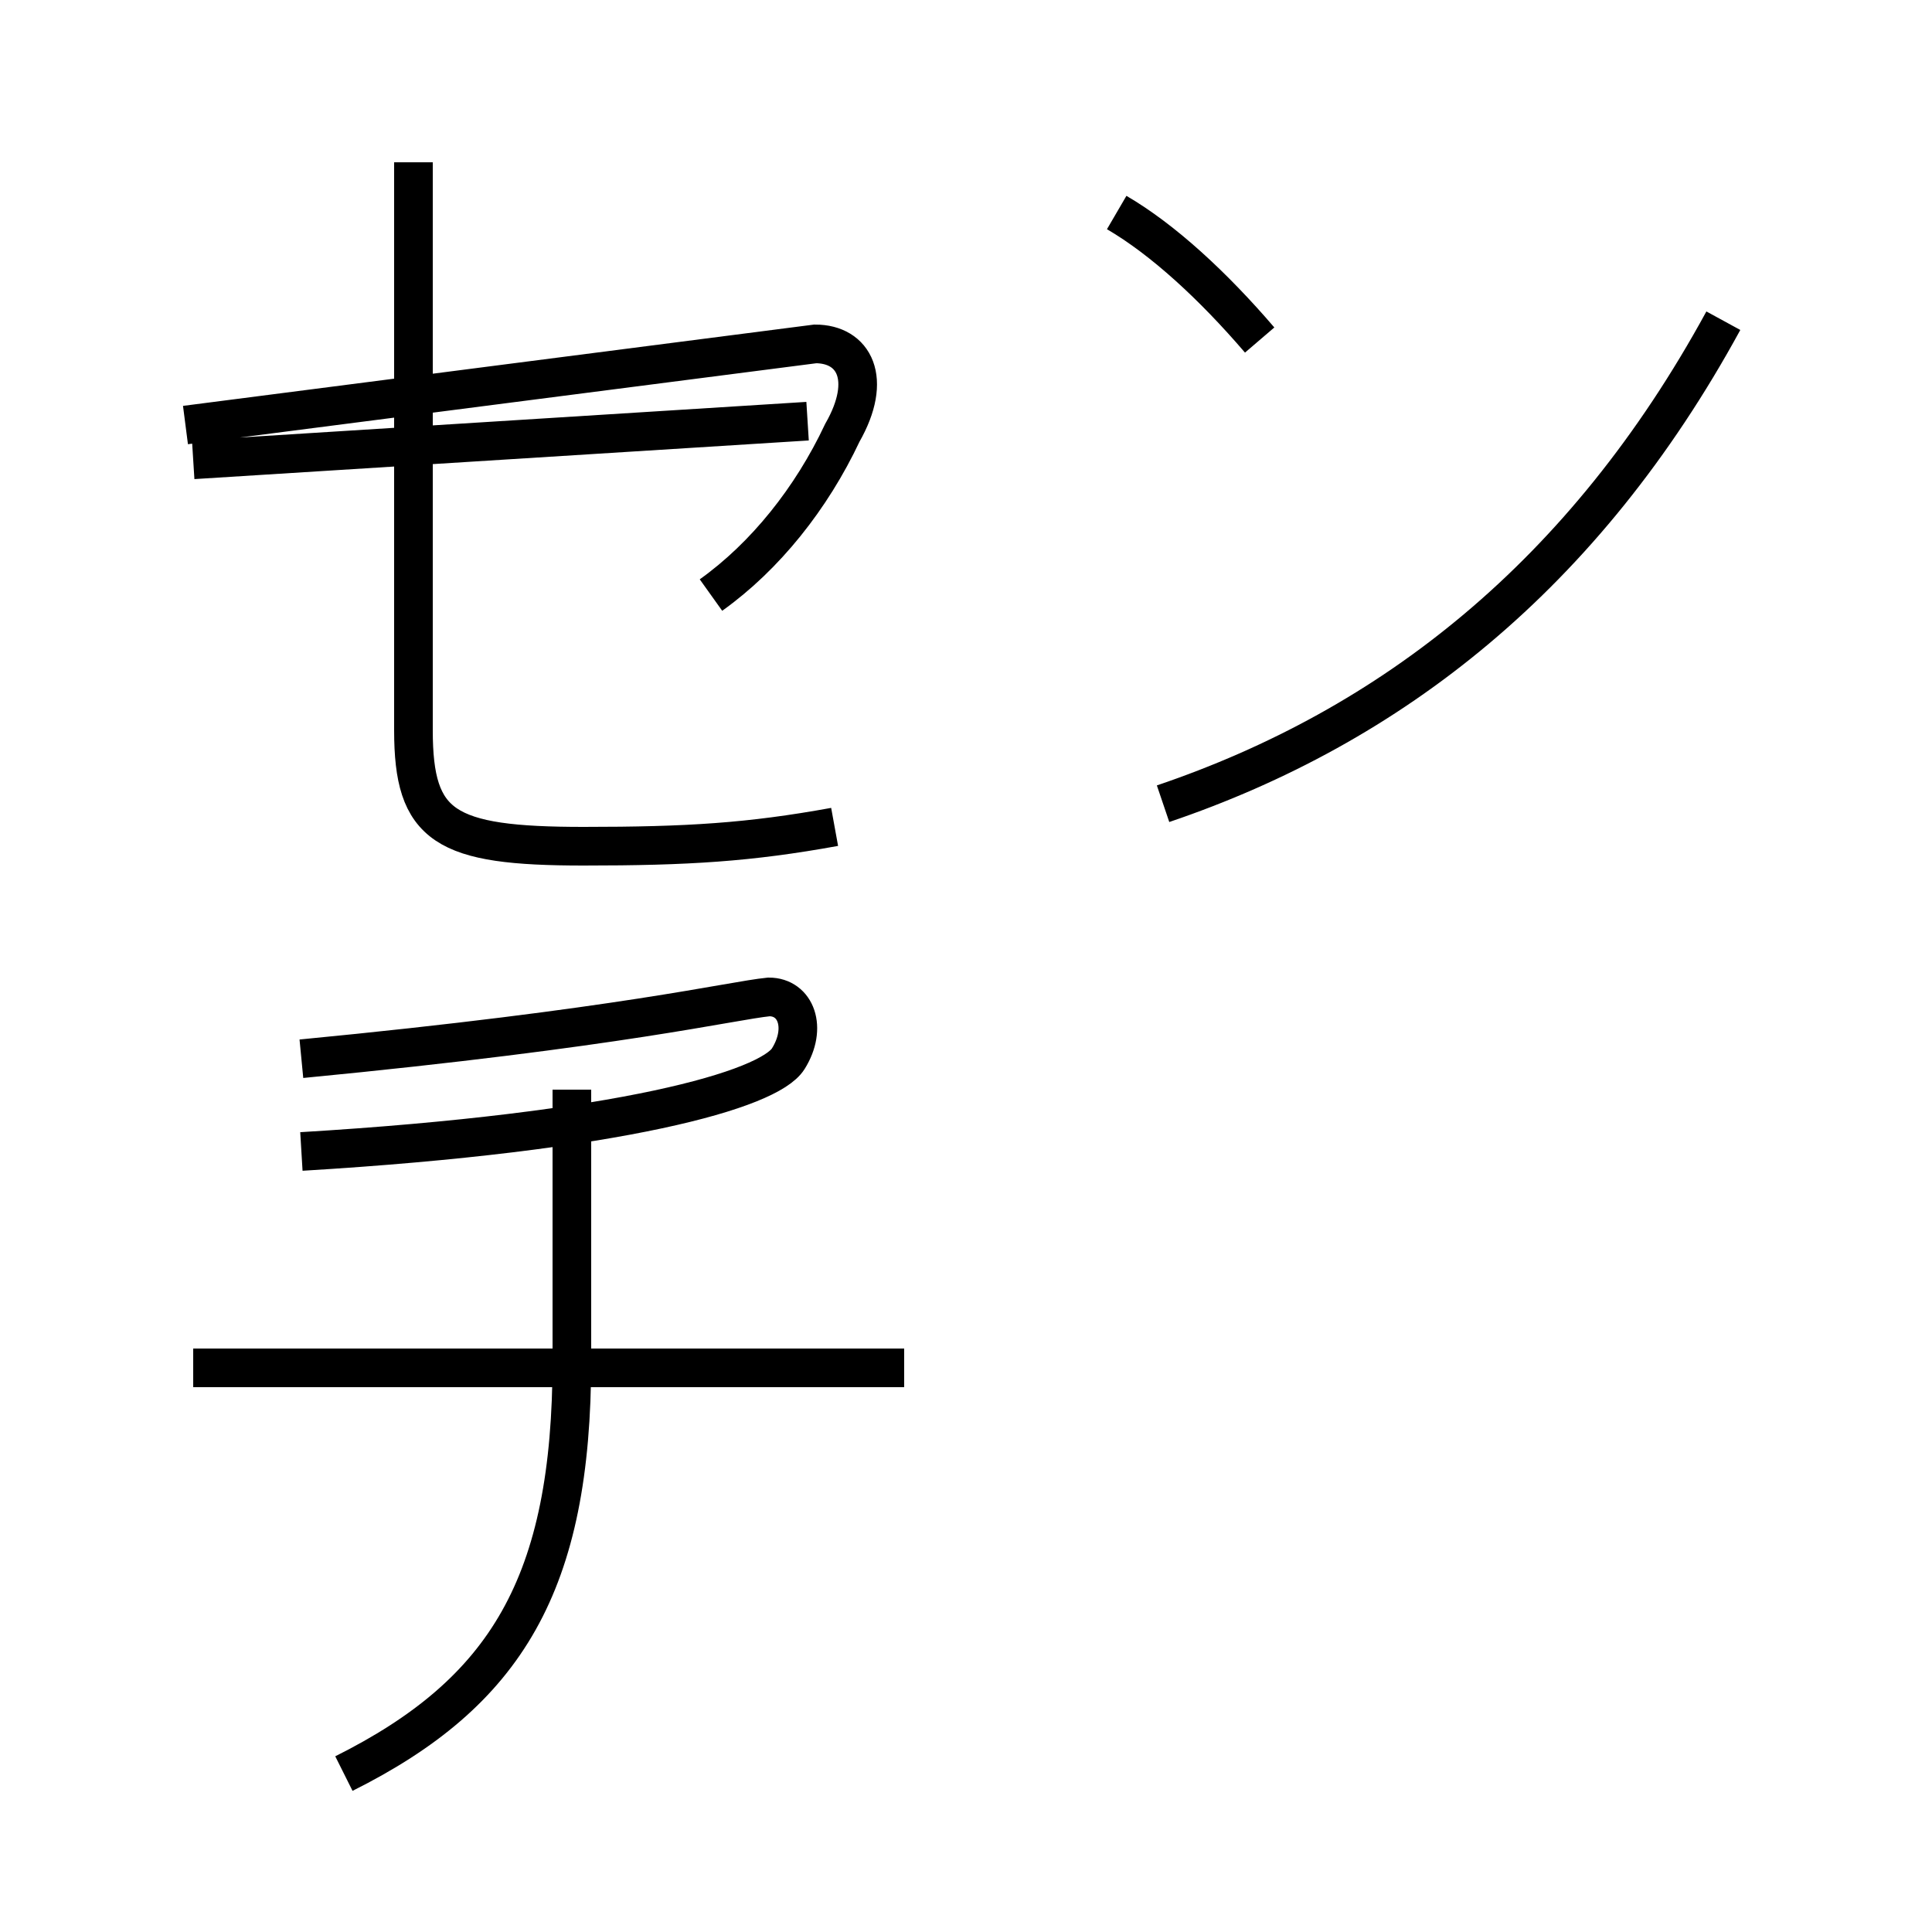 <?xml version='1.0' encoding='utf8'?>
<svg viewBox="0.0 -6.0 50.0 50.0" version="1.1" xmlns="http://www.w3.org/2000/svg">
<rect x="0.0" y="-6.0" width="50.0" height="50.0" fill="#808080" stroke="none"/>
<rect x="-1000" y="-1000" width="2000" height="2000" stroke="white" fill="white"/>
<g style="fill:white;stroke:#000000;  stroke-width:1">
<path d="M 8.9 1.9 C 13.1 -0.2 14.8 -3.0 14.8 -8.8 L 14.8 -15.8 M 23.4 -8.6 L 5.0 -8.6 M 7.8 -14.2 C 16.1 -14.7 19.9 -15.8 20.4 -16.6 C 20.9 -17.4 20.6 -18.2 19.9 -18.2 C 18.9 -18.1 16.1 -17.4 7.8 -16.6 M 10.7 -39.8 L 10.7 -25.1 C 10.7 -22.6 11.5 -22.1 15.1 -22.1 C 17.8 -22.1 19.4 -22.2 21.6 -22.6 M 5.0 -32.1 L 20.9 -33.1 M 18.4 -28.6 C 19.8 -29.6 21.0 -31.1 21.8 -32.8 C 22.6 -34.2 22.1 -35.1 21.1 -35.1 L 4.8 -33.0 M 30.1 -23.2 C 36.0 -25.2 41.0 -29.1 44.6 -35.7 M 32.6 -35.2 C 31.4 -36.6 30.1 -37.8 28.9 -38.5" transform="translate(0.0 38.0)" />
</g>
</svg>